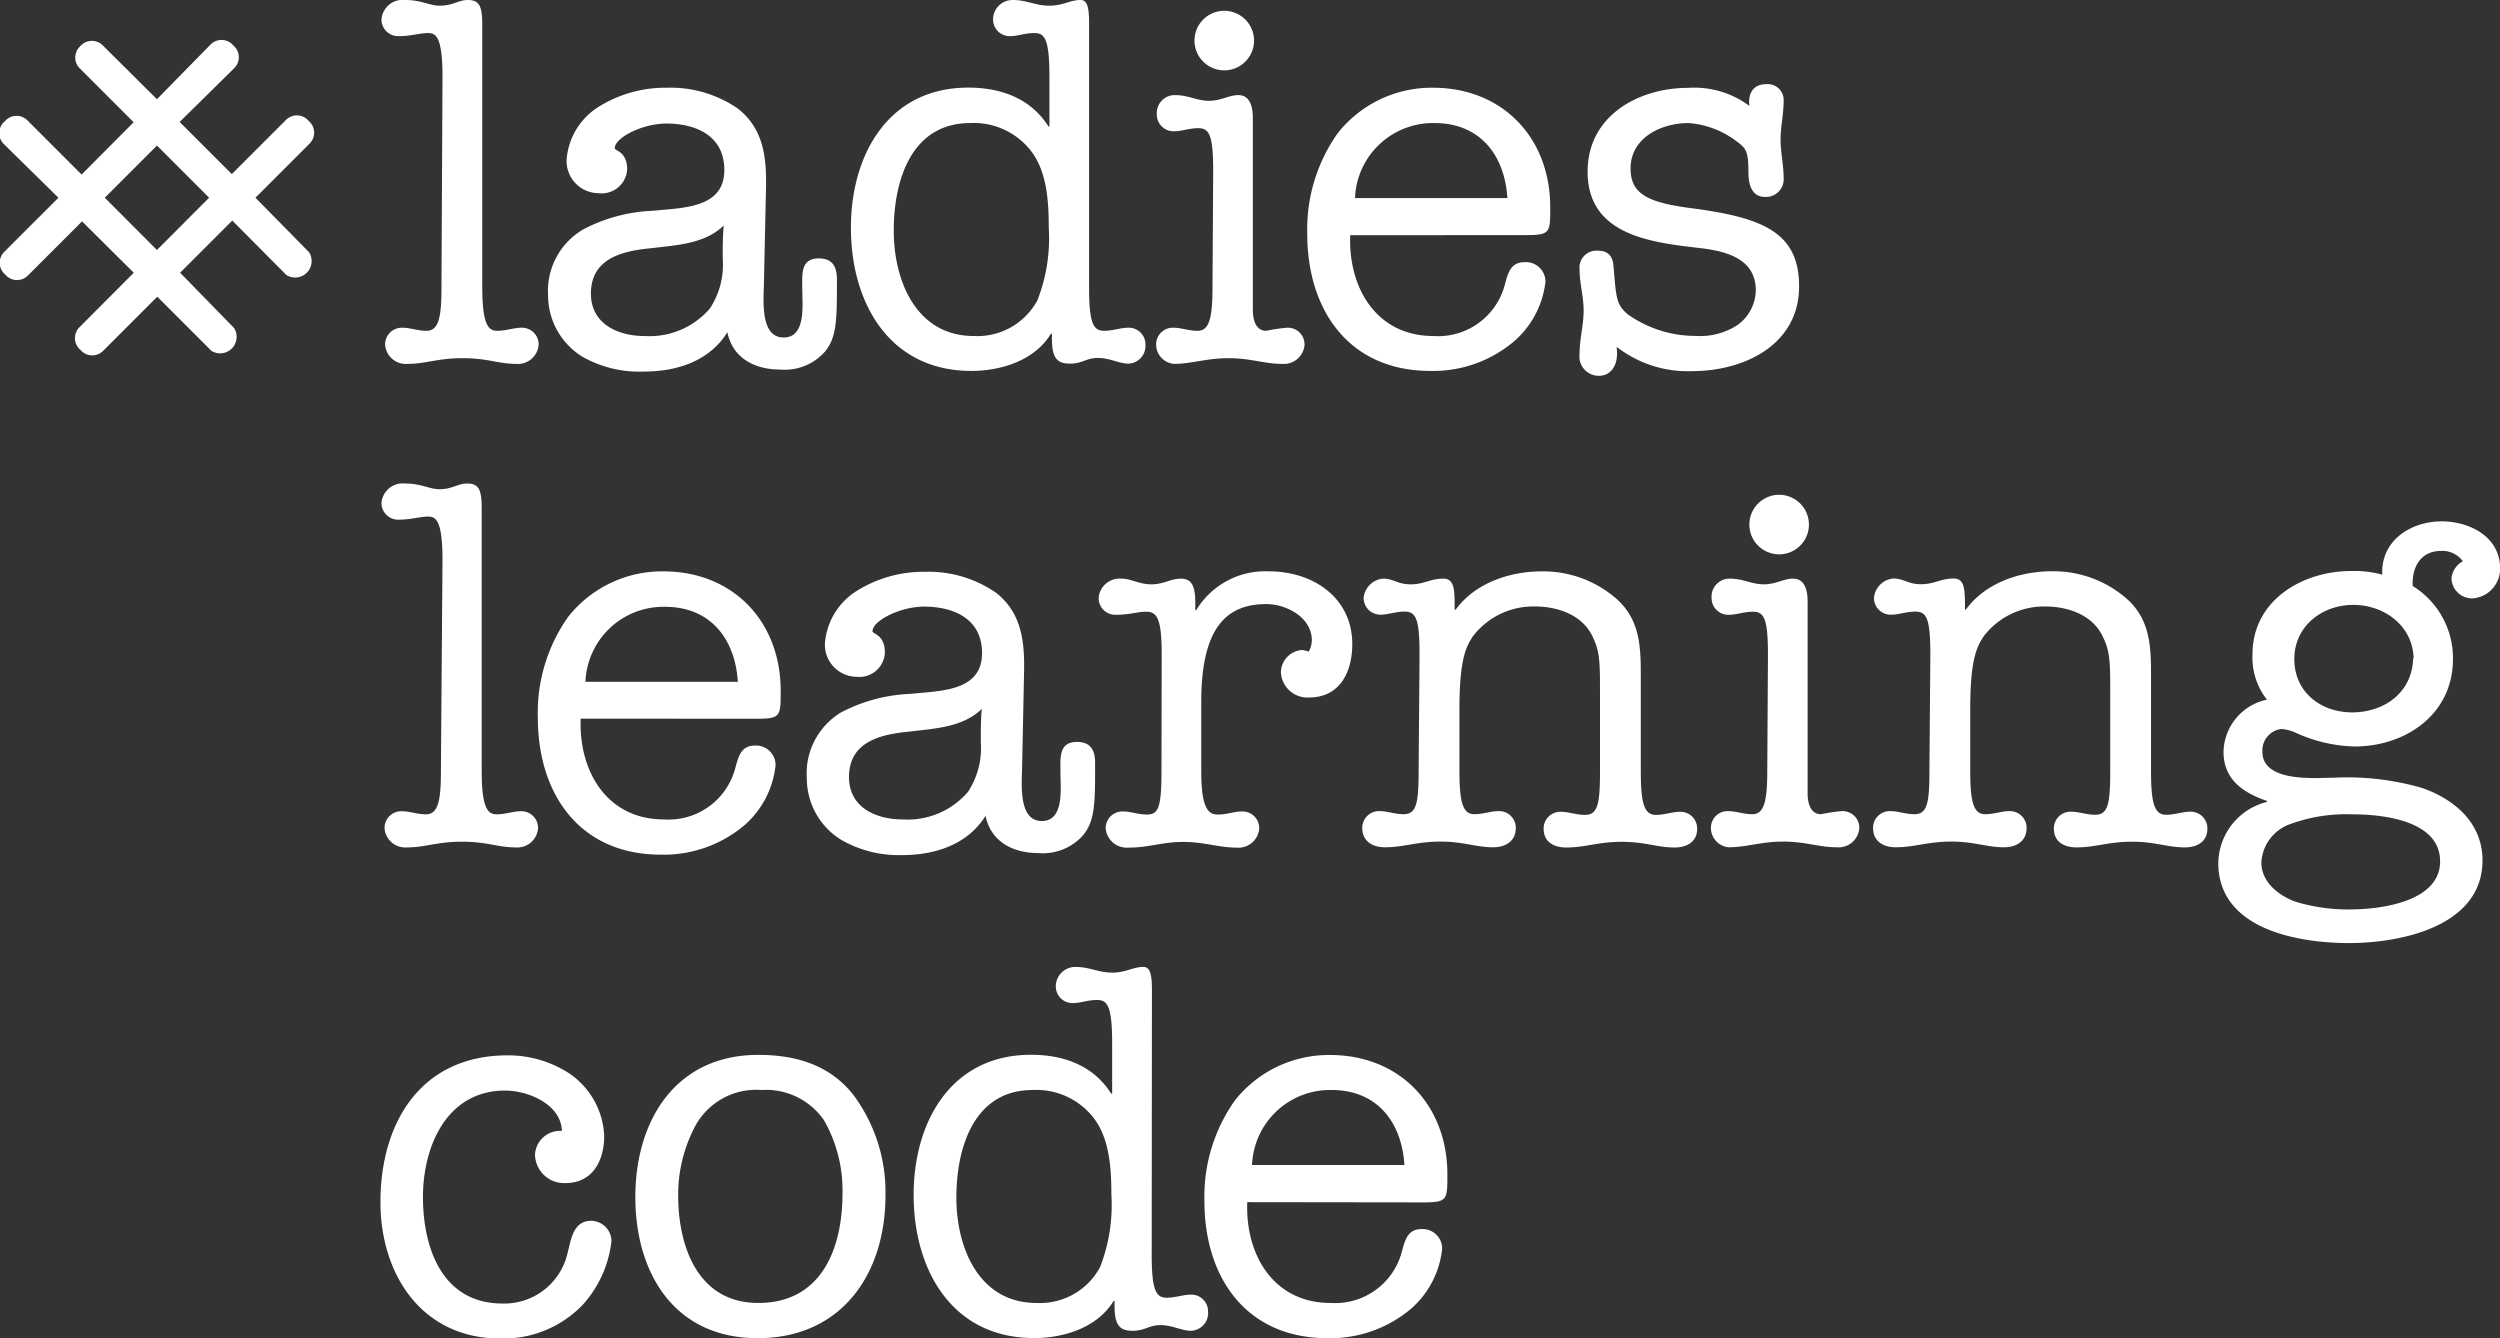 <svg xmlns="http://www.w3.org/2000/svg" width="220" height="117.75" viewBox="0 0 220 117.75">
  <rect x="0" y="0" width="220" height="117.75" fill="#333333" stroke="none"/>
  <defs>
    <style>
      .cls-1 {
        fill: #fff;
      }
    </style>
  </defs>
  <title>programs-ladieslearningcode</title>
  <g id="Layer_2" data-name="Layer 2">
    <g id="Layer_1-2" data-name="Layer 1">
      <g>
        <g>
          <path class="cls-1" d="M38.94,6.73c0-3.73-.68-3.82-1.32-3.82s-1.46.27-2.5.27a1.47,1.47,0,0,1-1.55-1.5A1.88,1.88,0,0,1,35.67,0c1.41,0,2.14.5,3,.5C39.9.5,40.31,0,41.17,0c1.14,0,1.27.73,1.27,2.37V25.29c0,3.32.55,3.82,1.32,3.82s1.46-.27,2.09-.27a1.47,1.47,0,0,1,1.55,1.5,1.83,1.83,0,0,1-2,1.68c-1.55,0-2.46-.5-4.69-.5s-3.23.5-4.82.5a1.83,1.83,0,0,1-2-1.68,1.47,1.47,0,0,1,1.55-1.5c.64,0,1.32.27,2.09.27,1.09,0,1.32-1.23,1.32-3.82Z"/>
          <path class="cls-1" d="M67.23,24.7c0,1.41-.45,5,1.73,5,2,0,1.64-2.91,1.64-4.23s-.18-2.73,1.46-2.73c1.27,0,1.59.82,1.59,1.86,0,3.46,0,5-1,6.28a4.71,4.71,0,0,1-4,1.64c-2.23,0-4.18-1-4.64-3.28-1.59,2.55-4.46,3.46-7.37,3.46a10.17,10.17,0,0,1-5.41-1.32,6.36,6.36,0,0,1-3-5.41,6.26,6.26,0,0,1,3.09-5.78,14.34,14.34,0,0,1,6.1-1.64c2.73-.27,6.32-.23,6.32-3.59,0-3-2.46-4.09-5.14-4.09a7.27,7.27,0,0,0-3.5,1c-.36.23-1,.68-1,1.18,0,.23,1.09.27,1.09,1.86A2.24,2.24,0,0,1,52.68,17a2.83,2.83,0,0,1-2.82-2.91,6,6,0,0,1,2.82-4.69,11.09,11.09,0,0,1,6-1.68,10.43,10.43,0,0,1,6.23,1.82c2.23,1.73,2.55,4.18,2.5,6.91ZM56.73,29.57a7,7,0,0,0,5.73-2.41,7,7,0,0,0,1.14-4.41c0-1,0-2,.09-2.91-1.68,1.64-4.18,1.73-6.37,2-2.41.23-5.32.82-5.32,4C52,28.47,54.32,29.57,56.73,29.57Z"/>
          <path class="cls-1" d="M95.84,25.29c0,3.14.36,3.82,1.32,3.82.77,0,1.46-.27,2.09-.27a1.47,1.47,0,0,1,1.55,1.5A1.56,1.56,0,0,1,99.3,32c-.82,0-1.64-.5-2.68-.5s-1.36.5-2.46.5-1.59-.45-1.59-2.18v-.45h-.09c-1.41,2.32-4.32,3.27-7,3.27-7.23,0-10.6-6-10.6-12.6,0-6.41,3.28-12.33,10.33-12.33,2.82,0,5.46.91,7.05,3.41h.09V6.73c0-3.37-.45-3.82-1.32-3.82s-1.46.27-2.09.27a1.47,1.47,0,0,1-1.55-1.5A1.72,1.72,0,0,1,89.11,0c1.27,0,2,.5,3.23.5S94.16,0,95.07,0c.5,0,.77.36.77,2Zm-17.19-5c0,4.46,2,9.28,7.05,9.28a6,6,0,0,0,5.59-3.14,15,15,0,0,0,1-6.41c0-2.18-.14-4.78-1.46-6.6a6.37,6.37,0,0,0-5.46-2.59C80.2,10.83,78.65,15.87,78.65,20.29Z"/>
          <path class="cls-1" d="M106.76,15.1c0-3.18-.32-3.82-1.32-3.82-.77,0-1.46.27-2.09.27a1.47,1.47,0,0,1-1.55-1.5,1.58,1.58,0,0,1,1.59-1.68c1.23,0,1.91.5,3,.5s1.73-.5,2.59-.5c1,0,1.27,1,1.27,2V27.25c0,1.09.36,1.86,1.18,1.86a15.59,15.59,0,0,1,1.82-.27,1.47,1.47,0,0,1,1.55,1.5,1.83,1.83,0,0,1-2,1.68c-1.55,0-2.73-.5-4.69-.5s-3.23.5-4.82.5a1.72,1.72,0,0,1-1.55-1.68,1.47,1.47,0,0,1,1.55-1.5c.64,0,1.32.27,2.09.27,1,0,1.32-1,1.32-3.82Zm3.59-11.69a2.62,2.62,0,1,1-5.23,0,2.62,2.62,0,0,1,5.23,0Z"/>
          <path class="cls-1" d="M118.82,20.7c-.18,4.64,2.32,8.87,7.32,8.87a6.07,6.07,0,0,0,6.28-4.5c.27-1,.5-2,1.73-2A1.72,1.72,0,0,1,136,24.79,8.14,8.14,0,0,1,133.28,30a11,11,0,0,1-7.41,2.64c-7.14,0-10.83-5.32-10.83-12.05a14.6,14.6,0,0,1,2.68-8.87,10.54,10.54,0,0,1,8.37-4c6.14,0,10.33,4.41,10.33,10.51,0,2.27,0,2.46-2.18,2.46Zm13.83-3.27c-.23-3.73-2.37-6.6-6.41-6.6a6.87,6.87,0,0,0-7,6.6Z"/>
          <path class="cls-1" d="M139.71,15.1c0-4.87,4.41-7.37,8.87-7.37a8.14,8.14,0,0,1,5.37,1.59c-.14-1,.27-1.91,1.46-1.91a1.4,1.4,0,0,1,1.55,1.5c0,1.14-.27,2.23-.27,3.37s.27,2.27.27,3.37a1.56,1.56,0,0,1-1.64,1.68c-.91,0-1.46-.68-1.46-2.18,0-1.77-.18-2.09-1-2.68a7.89,7.89,0,0,0-4.28-1.64c-2.37,0-5.09,1.27-5.09,4,0,2.23,1.5,3,5.41,3.5,6.19.82,9.42,2.09,9.42,6.87,0,5.14-4.82,7.46-9.42,7.46a10.2,10.2,0,0,1-6.64-2.14c.23,1.68-.55,2.55-1.55,2.55A1.7,1.7,0,0,1,139,31.16c0-1.32.36-2.55.36-3.82S139,24.93,139,23.7a1.49,1.49,0,0,1,1.59-1.64c.82,0,1.36.36,1.41,1.5.23,2.68.23,3.23,1.23,4.09a10.28,10.28,0,0,0,6,1.91,6,6,0,0,0,3.73-1,3.84,3.84,0,0,0,1.55-3c0-2.82-2.64-3.46-4.91-3.73C145.26,21.33,139.71,20.7,139.71,15.1Z"/>
          <path class="cls-1" d="M38.94,49.28c0-3.73-.68-3.82-1.32-3.82s-1.46.27-2.5.27a1.47,1.47,0,0,1-1.55-1.5,1.88,1.88,0,0,1,2.09-1.68c1.41,0,2.14.5,3,.5,1.18,0,1.59-.5,2.46-.5,1.14,0,1.27.73,1.27,2.37V67.84c0,3.32.55,3.82,1.32,3.82s1.46-.27,2.09-.27a1.47,1.47,0,0,1,1.55,1.5,1.83,1.83,0,0,1-2,1.68c-1.55,0-2.46-.5-4.69-.5s-3.23.5-4.82.5a1.83,1.83,0,0,1-2-1.68,1.47,1.47,0,0,1,1.55-1.5c.64,0,1.32.27,2.09.27,1.09,0,1.32-1.23,1.32-3.82Z"/>
          <path class="cls-1" d="M51.1,63.24c-.18,4.64,2.32,8.87,7.32,8.87a6.07,6.07,0,0,0,6.28-4.5c.27-1,.5-2,1.73-2a1.72,1.72,0,0,1,1.82,1.73,8.14,8.14,0,0,1-2.68,5.23,11,11,0,0,1-7.41,2.64c-7.14,0-10.83-5.32-10.83-12.05A14.6,14.6,0,0,1,50,54.28a10.54,10.54,0,0,1,8.37-4c6.14,0,10.33,4.41,10.33,10.51,0,2.27,0,2.46-2.18,2.46ZM64.93,60c-.23-3.73-2.37-6.6-6.41-6.6a6.87,6.87,0,0,0-7,6.6Z"/>
          <path class="cls-1" d="M89.95,67.25c0,1.41-.45,5,1.73,5,2,0,1.64-2.91,1.64-4.23s-.18-2.73,1.46-2.73c1.27,0,1.59.82,1.59,1.86,0,3.46,0,5-1,6.28a4.71,4.71,0,0,1-4,1.64c-2.23,0-4.18-1-4.64-3.28-1.59,2.55-4.46,3.46-7.37,3.46A10.17,10.17,0,0,1,74,73.89a6.36,6.36,0,0,1-3-5.41A6.26,6.26,0,0,1,74,62.7a14.34,14.34,0,0,1,6.1-1.64c2.73-.27,6.32-.23,6.32-3.59,0-3-2.46-4.09-5.14-4.09a7.27,7.27,0,0,0-3.5,1c-.36.23-1,.68-1,1.18,0,.23,1.09.27,1.09,1.86a2.24,2.24,0,0,1-2.46,2.14,2.83,2.83,0,0,1-2.82-2.91A6,6,0,0,1,75.39,52a11.09,11.09,0,0,1,6-1.68,10.43,10.43,0,0,1,6.23,1.82c2.23,1.73,2.55,4.18,2.5,6.91ZM79.44,72.11a7,7,0,0,0,5.73-2.41,7,7,0,0,0,1.14-4.41c0-1,0-2,.09-2.91-1.68,1.64-4.18,1.73-6.37,2-2.41.23-5.32.82-5.32,4C74.71,71,77,72.11,79.44,72.11Z"/>
          <path class="cls-1" d="M102.23,57.65c0-3.09-.36-3.82-1.36-3.82-.77,0-1.46.27-2.64.27a1.47,1.47,0,0,1-1.55-1.5,1.86,1.86,0,0,1,2-1.68c.86,0,1.55.5,2.64.5s1.73-.5,2.59-.5c1.18,0,1.32,1,1.27,2.77h.09a7.09,7.09,0,0,1,6.41-3.41c3.82,0,7.32,2.27,7.32,6.41,0,2.32-1,4.69-3.82,4.69a2.34,2.34,0,0,1-2.46-2.18,2,2,0,0,1,1.86-2,2.77,2.77,0,0,1,.59.14,2.11,2.11,0,0,0,.27-1c0-2-2.23-3.18-4-3.18-3.46,0-5.73,2-5.73,8.6v6.1c0,3.32.64,3.82,1.46,3.82s1.46-.27,2.09-.27a1.47,1.47,0,0,1,1.55,1.5,1.83,1.83,0,0,1-2,1.68c-1.55,0-2.82-.5-4.69-.5s-3,.5-4.82.5a1.86,1.86,0,0,1-2-1.68,1.47,1.47,0,0,1,1.55-1.5c.64,0,1.32.27,2.09.27,1,0,1.27-.64,1.27-3.82Z"/>
          <path class="cls-1" d="M124.92,57.69c0-3.14-.27-3.87-1.32-3.87-.77,0-1.46.27-2.09.27A1.47,1.47,0,0,1,120,52.6a1.89,1.89,0,0,1,1.68-1.68c1,0,1.27.5,2.46.5s1.73-.5,2.87-.5c1,0,1,1,1,2.73h.09c1.73-2.37,4.78-3.37,7.6-3.37a9.81,9.81,0,0,1,6.6,2.46c2,1.82,2.09,4.14,2.09,6.64v8.46c0,2.77.27,3.87,1.32,3.87.77,0,1.46-.27,2.09-.27a1.47,1.47,0,0,1,1.55,1.5c0,1-.73,1.64-2,1.64-1.5,0-2.59-.5-4.64-.5s-3.23.5-4.87.5c-1.23,0-2-.59-2-1.64a1.47,1.47,0,0,1,1.55-1.5c.64,0,1.32.27,2.09.27,1.14,0,1.32-1,1.32-3.87V61.1c0-2.91,0-3.82-.73-5.23-.91-1.77-3-2.5-5-2.5A6.69,6.69,0,0,0,129.61,56c-.55.86-1.18,1.86-1.18,6.41v5.37c0,2.77.27,3.87,1.32,3.87.77,0,1.46-.27,2.09-.27a1.47,1.47,0,0,1,1.55,1.5c0,1-.73,1.68-2,1.68-1.5,0-2.59-.5-4.64-.5s-3.23.5-4.87.5c-1.23,0-2-.64-2-1.68a1.47,1.47,0,0,1,1.55-1.5c.64,0,1.32.27,2.09.27,1.14,0,1.32-1,1.32-3.87Z"/>
          <path class="cls-1" d="M155.58,57.65c0-3.18-.32-3.82-1.32-3.82-.77,0-1.46.27-2.09.27a1.47,1.47,0,0,1-1.55-1.5,1.58,1.58,0,0,1,1.59-1.68c1.23,0,1.91.5,3,.5s1.73-.5,2.59-.5c1,0,1.27,1,1.27,2V69.79c0,1.09.36,1.86,1.18,1.86a15.59,15.59,0,0,1,1.82-.27,1.47,1.47,0,0,1,1.55,1.5,1.83,1.83,0,0,1-2,1.68c-1.55,0-2.73-.5-4.69-.5s-3.23.5-4.82.5a1.72,1.72,0,0,1-1.55-1.68,1.47,1.47,0,0,1,1.55-1.5c.64,0,1.32.27,2.09.27,1,0,1.32-1,1.32-3.82ZM159.18,46a2.62,2.62,0,1,1-5.23,0,2.62,2.62,0,0,1,5.23,0Z"/>
          <path class="cls-1" d="M169.87,57.69c0-3.14-.27-3.87-1.32-3.87-.77,0-1.46.27-2.09.27a1.47,1.47,0,0,1-1.55-1.5,1.89,1.89,0,0,1,1.68-1.68c1,0,1.27.5,2.46.5s1.73-.5,2.87-.5c1,0,1,1,1,2.73H173c1.73-2.37,4.78-3.37,7.6-3.37a9.81,9.81,0,0,1,6.6,2.46c2,1.82,2.09,4.14,2.09,6.64v8.46c0,2.77.27,3.87,1.32,3.87.77,0,1.46-.27,2.09-.27a1.47,1.47,0,0,1,1.55,1.5c0,1-.73,1.64-2,1.64-1.5,0-2.59-.5-4.64-.5s-3.23.5-4.87.5c-1.23,0-2-.59-2-1.64a1.47,1.47,0,0,1,1.55-1.5c.64,0,1.32.27,2.09.27,1.14,0,1.32-1,1.32-3.87V61.1c0-2.91,0-3.82-.73-5.23-.91-1.77-3-2.5-5-2.5A6.69,6.69,0,0,0,174.56,56c-.55.86-1.18,1.86-1.18,6.41v5.37c0,2.77.27,3.87,1.32,3.87.77,0,1.46-.27,2.09-.27a1.47,1.47,0,0,1,1.55,1.5c0,1-.73,1.68-2,1.68-1.5,0-2.59-.5-4.64-.5s-3.23.5-4.87.5c-1.23,0-2-.64-2-1.68a1.47,1.47,0,0,1,1.55-1.5c.64,0,1.32.27,2.09.27,1.14,0,1.32-1,1.32-3.87Z"/>
          <path class="cls-1" d="M205.54,68.43a23.68,23.68,0,0,1,7.6.91c2.87,1,5.32,3.09,5.32,6.37,0,5.82-7.19,7.28-11.74,7.28s-11.51-1.23-11.51-7.05a5.63,5.63,0,0,1,4.28-5.37v-.09c-2.14-.73-3.82-1.91-3.82-4.32a4.8,4.8,0,0,1,3.82-4.59,6,6,0,0,1-1.27-4c0-4.73,4.37-7.32,8.69-7.32a9.33,9.33,0,0,1,2.73.32c-.14-3,2.5-4.69,5.23-4.69,2.46,0,5.14,1.36,5.14,4.14a2.61,2.61,0,0,1-2.46,2.64,1.82,1.82,0,0,1-1.82-1.77,1.94,1.94,0,0,1,1-1.5,2.23,2.23,0,0,0-1.91-.91c-1.82,0-2.59,1.46-2.5,3.09A7.46,7.46,0,0,1,215.86,58c0,4.91-4.23,7.69-8.64,7.69A13.15,13.15,0,0,1,202,64.47a3.77,3.77,0,0,0-1.23-.32,1.9,1.9,0,0,0-1.68,2c0,2.23,3.14,2.32,4.78,2.32Zm-4.14,4.14A3.8,3.8,0,0,0,199,75.89c0,1.73,1.5,2.91,3,3.46a15.85,15.85,0,0,0,4.82.68c2.59,0,7.91-.64,7.91-4.23s-5-4.14-7.73-4.14A14.38,14.38,0,0,0,201.4,72.57Zm11-14.65c-.09-2.87-2.59-4.69-5.32-4.69S201.9,55.1,201.9,58s2.32,4.69,5.09,4.69S212.27,61,212.36,57.92Z"/>
          <path class="cls-1" d="M49.95,110.25c.32-1.23.5-2.82,2.09-2.82a1.81,1.81,0,0,1,1.77,1.77,10,10,0,0,1-2.5,5.59,9.68,9.68,0,0,1-7.28,3c-6.91,0-10.55-5.64-10.55-12,0-7.05,3.59-12.92,11.19-12.92a9.88,9.88,0,0,1,5.5,1.64,7,7,0,0,1,3,5.46c0,2.14-1,4.14-3.41,4.14a2.56,2.56,0,0,1-2.68-2.5,2.21,2.21,0,0,1,2.37-2.09c-.09-2.37-3-3.55-5-3.55-5.14,0-7.23,4.91-7.23,9.37s1.68,9.37,7,9.37A5.71,5.71,0,0,0,49.95,110.25Z"/>
          <path class="cls-1" d="M66.73,92.83c3.28,0,6.23.86,8.32,3.46a14.31,14.31,0,0,1,2.87,8.92c0,6.91-3.87,12.55-11.24,12.55S55.91,112,55.91,105.33,59.41,92.83,66.73,92.83Zm0,21.83c5.59,0,7.41-4.82,7.41-9.64a12.43,12.43,0,0,0-1.64-6.46A6.21,6.21,0,0,0,67,95.92,6.1,6.1,0,0,0,61.23,99a12.87,12.87,0,0,0-1.55,6.19C59.68,109.7,61.41,114.66,66.73,114.66Z"/>
          <path class="cls-1" d="M101.35,110.38c0,3.14.36,3.82,1.32,3.82.77,0,1.46-.27,2.09-.27a1.47,1.47,0,0,1,1.55,1.5,1.56,1.56,0,0,1-1.5,1.68c-.82,0-1.64-.5-2.68-.5s-1.36.5-2.46.5-1.59-.45-1.59-2.18v-.45H98c-1.41,2.32-4.32,3.27-7,3.27-7.23,0-10.6-6-10.6-12.6,0-6.41,3.28-12.33,10.33-12.33,2.82,0,5.46.91,7.05,3.41h.09V91.82c0-3.37-.45-3.82-1.32-3.82s-1.46.27-2.09.27a1.47,1.47,0,0,1-1.55-1.5,1.72,1.72,0,0,1,1.73-1.68c1.27,0,2,.5,3.23.5s1.82-.5,2.73-.5c.5,0,.77.36.77,2Zm-17.19-5c0,4.46,2,9.28,7.05,9.28a6,6,0,0,0,5.59-3.14,15,15,0,0,0,1-6.41c0-2.18-.14-4.78-1.46-6.6a6.37,6.37,0,0,0-5.46-2.59C85.7,95.92,84.16,101,84.16,105.38Z"/>
          <path class="cls-1" d="M109.76,105.79c-.18,4.64,2.32,8.87,7.32,8.87a6.07,6.07,0,0,0,6.28-4.5c.27-1,.5-2,1.73-2a1.72,1.72,0,0,1,1.82,1.73,8.14,8.14,0,0,1-2.68,5.23,11,11,0,0,1-7.41,2.64c-7.14,0-10.83-5.32-10.83-12.05a14.6,14.6,0,0,1,2.68-8.87,10.54,10.54,0,0,1,8.37-4c6.14,0,10.33,4.41,10.33,10.51,0,2.27,0,2.46-2.18,2.46Zm13.83-3.27c-.23-3.73-2.37-6.6-6.41-6.6a6.87,6.87,0,0,0-7,6.6Z"/>
        </g>
        <path class="cls-1" d="M22.48,17.4l4.76-4.76a1.35,1.35,0,0,0-.08-2,1.35,1.35,0,0,0-2-.08l-4.76,4.76-4.59-4.59L20.61,6a1.35,1.35,0,0,0-.08-2,1.35,1.35,0,0,0-2-.08L13.81,8.73,9.05,4a1.35,1.35,0,0,0-2,.08A1.35,1.35,0,0,0,7,6l4.76,4.76L7.18,15.36,2.42,10.6a1.35,1.35,0,0,0-2,.08,1.35,1.35,0,0,0-.08,2L5.14,17.4.38,22.16a1.35,1.35,0,0,0,.08,2,1.35,1.35,0,0,0,2,.08l4.76-4.76L11.77,24,7,28.79a1.35,1.35,0,0,0,.08,2,1.35,1.35,0,0,0,2,.08l4.76-4.76,4.76,4.76a1.45,1.45,0,0,0,2-2L15.85,24l4.59-4.59L25.2,24.2a1.45,1.45,0,0,0,2-2ZM13.81,22,9.22,17.4l4.59-4.59L18.4,17.4Z"/>
      </g>
    </g>
  </g>
</svg>
